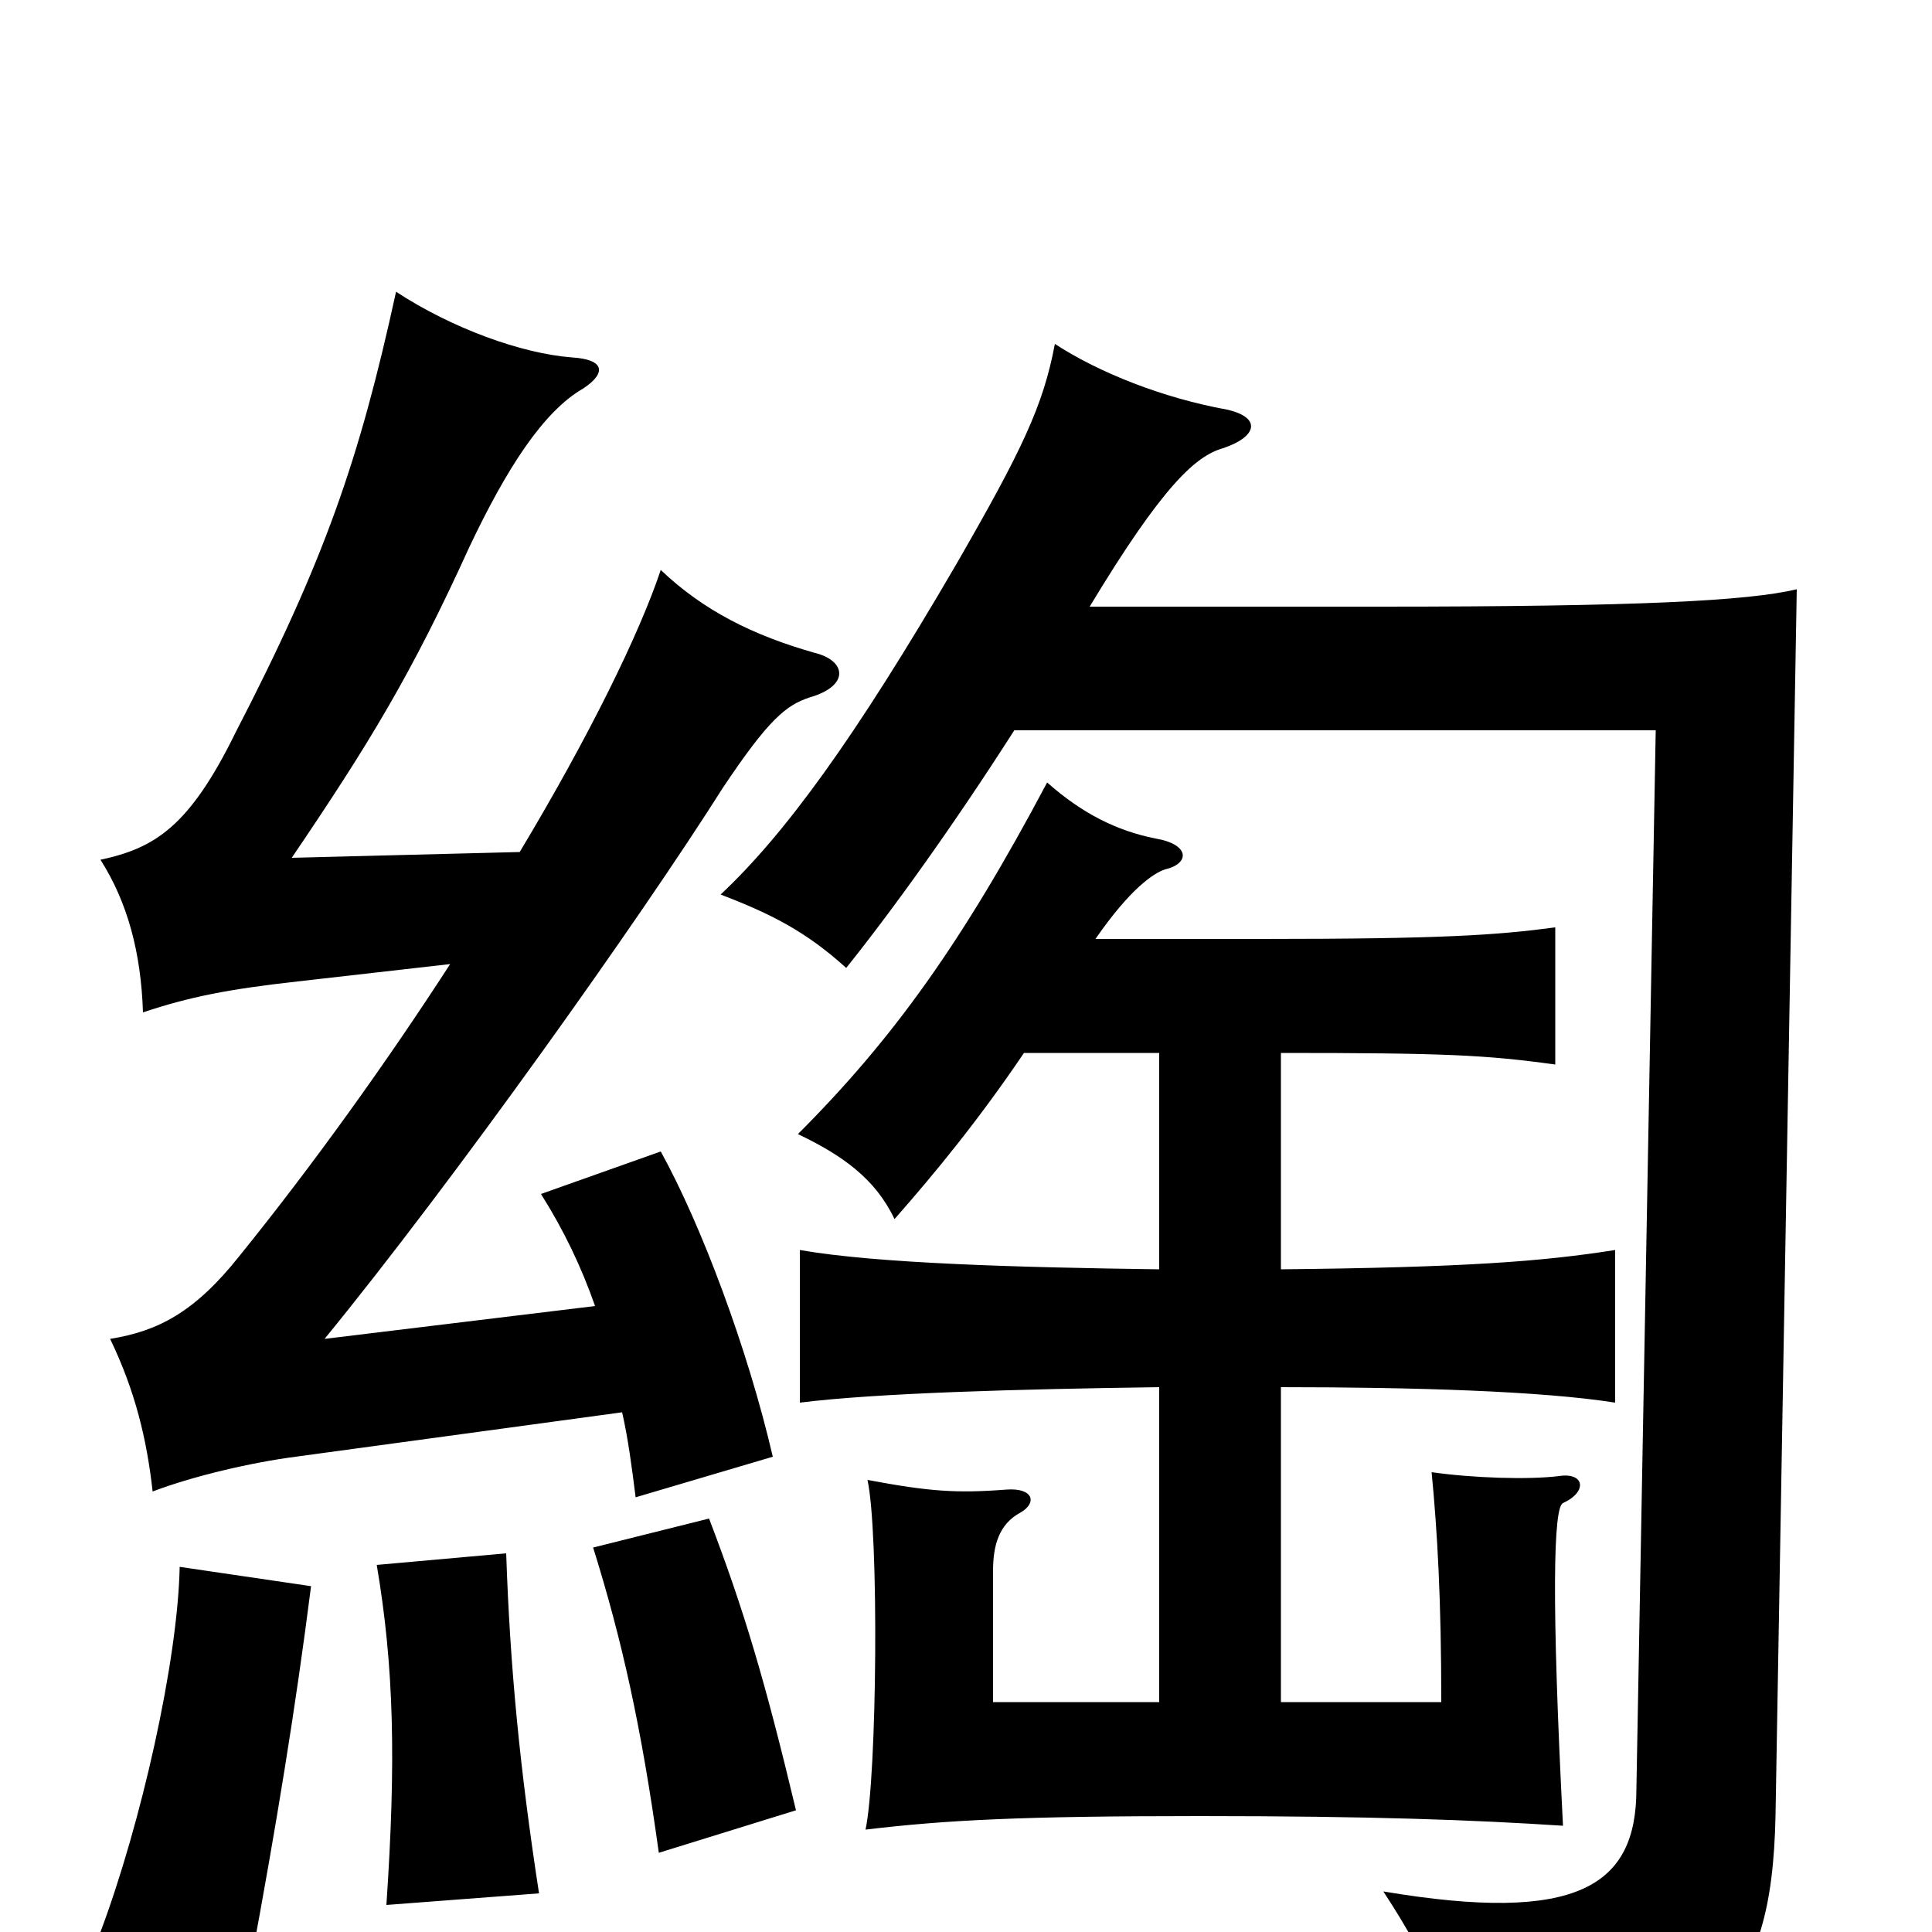 <svg xmlns="http://www.w3.org/2000/svg" viewBox="0 -1000 1000 1000">
	<path fill="#000000" d="M161 -179L93 -189C92 -140 73 -56 52 0L130 15C143 -55 153 -116 161 -179ZM279 -20C269 -85 264 -137 262 -196L195 -190C204 -137 205 -88 200 -14ZM412 -63C396 -130 385 -167 367 -214L307 -199C322 -151 332 -106 341 -41ZM233 -501C200 -450 162 -397 124 -350C101 -321 82 -311 57 -307C70 -280 76 -255 79 -228C100 -236 130 -243 153 -246L322 -269C325 -256 327 -241 329 -225L400 -246C387 -302 363 -366 342 -404L280 -382C292 -363 301 -344 308 -324L168 -307C235 -389 331 -524 374 -592C398 -628 407 -635 419 -639C440 -645 438 -658 422 -662C390 -671 364 -684 342 -705C331 -672 305 -619 269 -559L151 -556C191 -615 213 -651 243 -717C262 -757 281 -787 302 -799C314 -807 313 -814 296 -815C270 -817 234 -830 205 -849C186 -762 168 -710 122 -621C98 -572 80 -561 52 -555C66 -533 73 -507 74 -476C98 -484 118 -488 154 -492ZM663 -119V-282C732 -282 798 -280 836 -274V-353C798 -347 758 -344 663 -343V-455C747 -455 769 -454 805 -449V-520C775 -516 747 -514 653 -514H567C585 -540 597 -548 603 -550C616 -553 616 -563 598 -566C578 -570 560 -579 542 -595C498 -512 462 -462 413 -413C436 -402 453 -390 463 -369C485 -394 507 -421 530 -455H600V-343C527 -344 454 -346 414 -353V-274C454 -279 527 -281 600 -282V-119H514V-187C514 -200 517 -211 528 -217C537 -222 535 -230 521 -229C495 -227 481 -228 449 -234C455 -207 454 -81 448 -53C490 -58 529 -60 621 -60C710 -60 763 -58 809 -55C803 -172 804 -220 809 -222C822 -228 820 -238 807 -236C791 -234 762 -235 741 -238C744 -207 746 -172 746 -119ZM564 -686C602 -749 619 -764 633 -768C651 -774 653 -784 635 -788C602 -794 569 -807 546 -822C540 -790 529 -767 495 -708C442 -617 406 -568 373 -537C399 -527 417 -518 438 -499C462 -529 493 -572 525 -622H857L847 -74C847 -24 817 -4 716 -21C741 17 752 45 755 78C888 67 917 33 919 -60L930 -695C905 -689 848 -686 714 -686Z"/>
</svg>